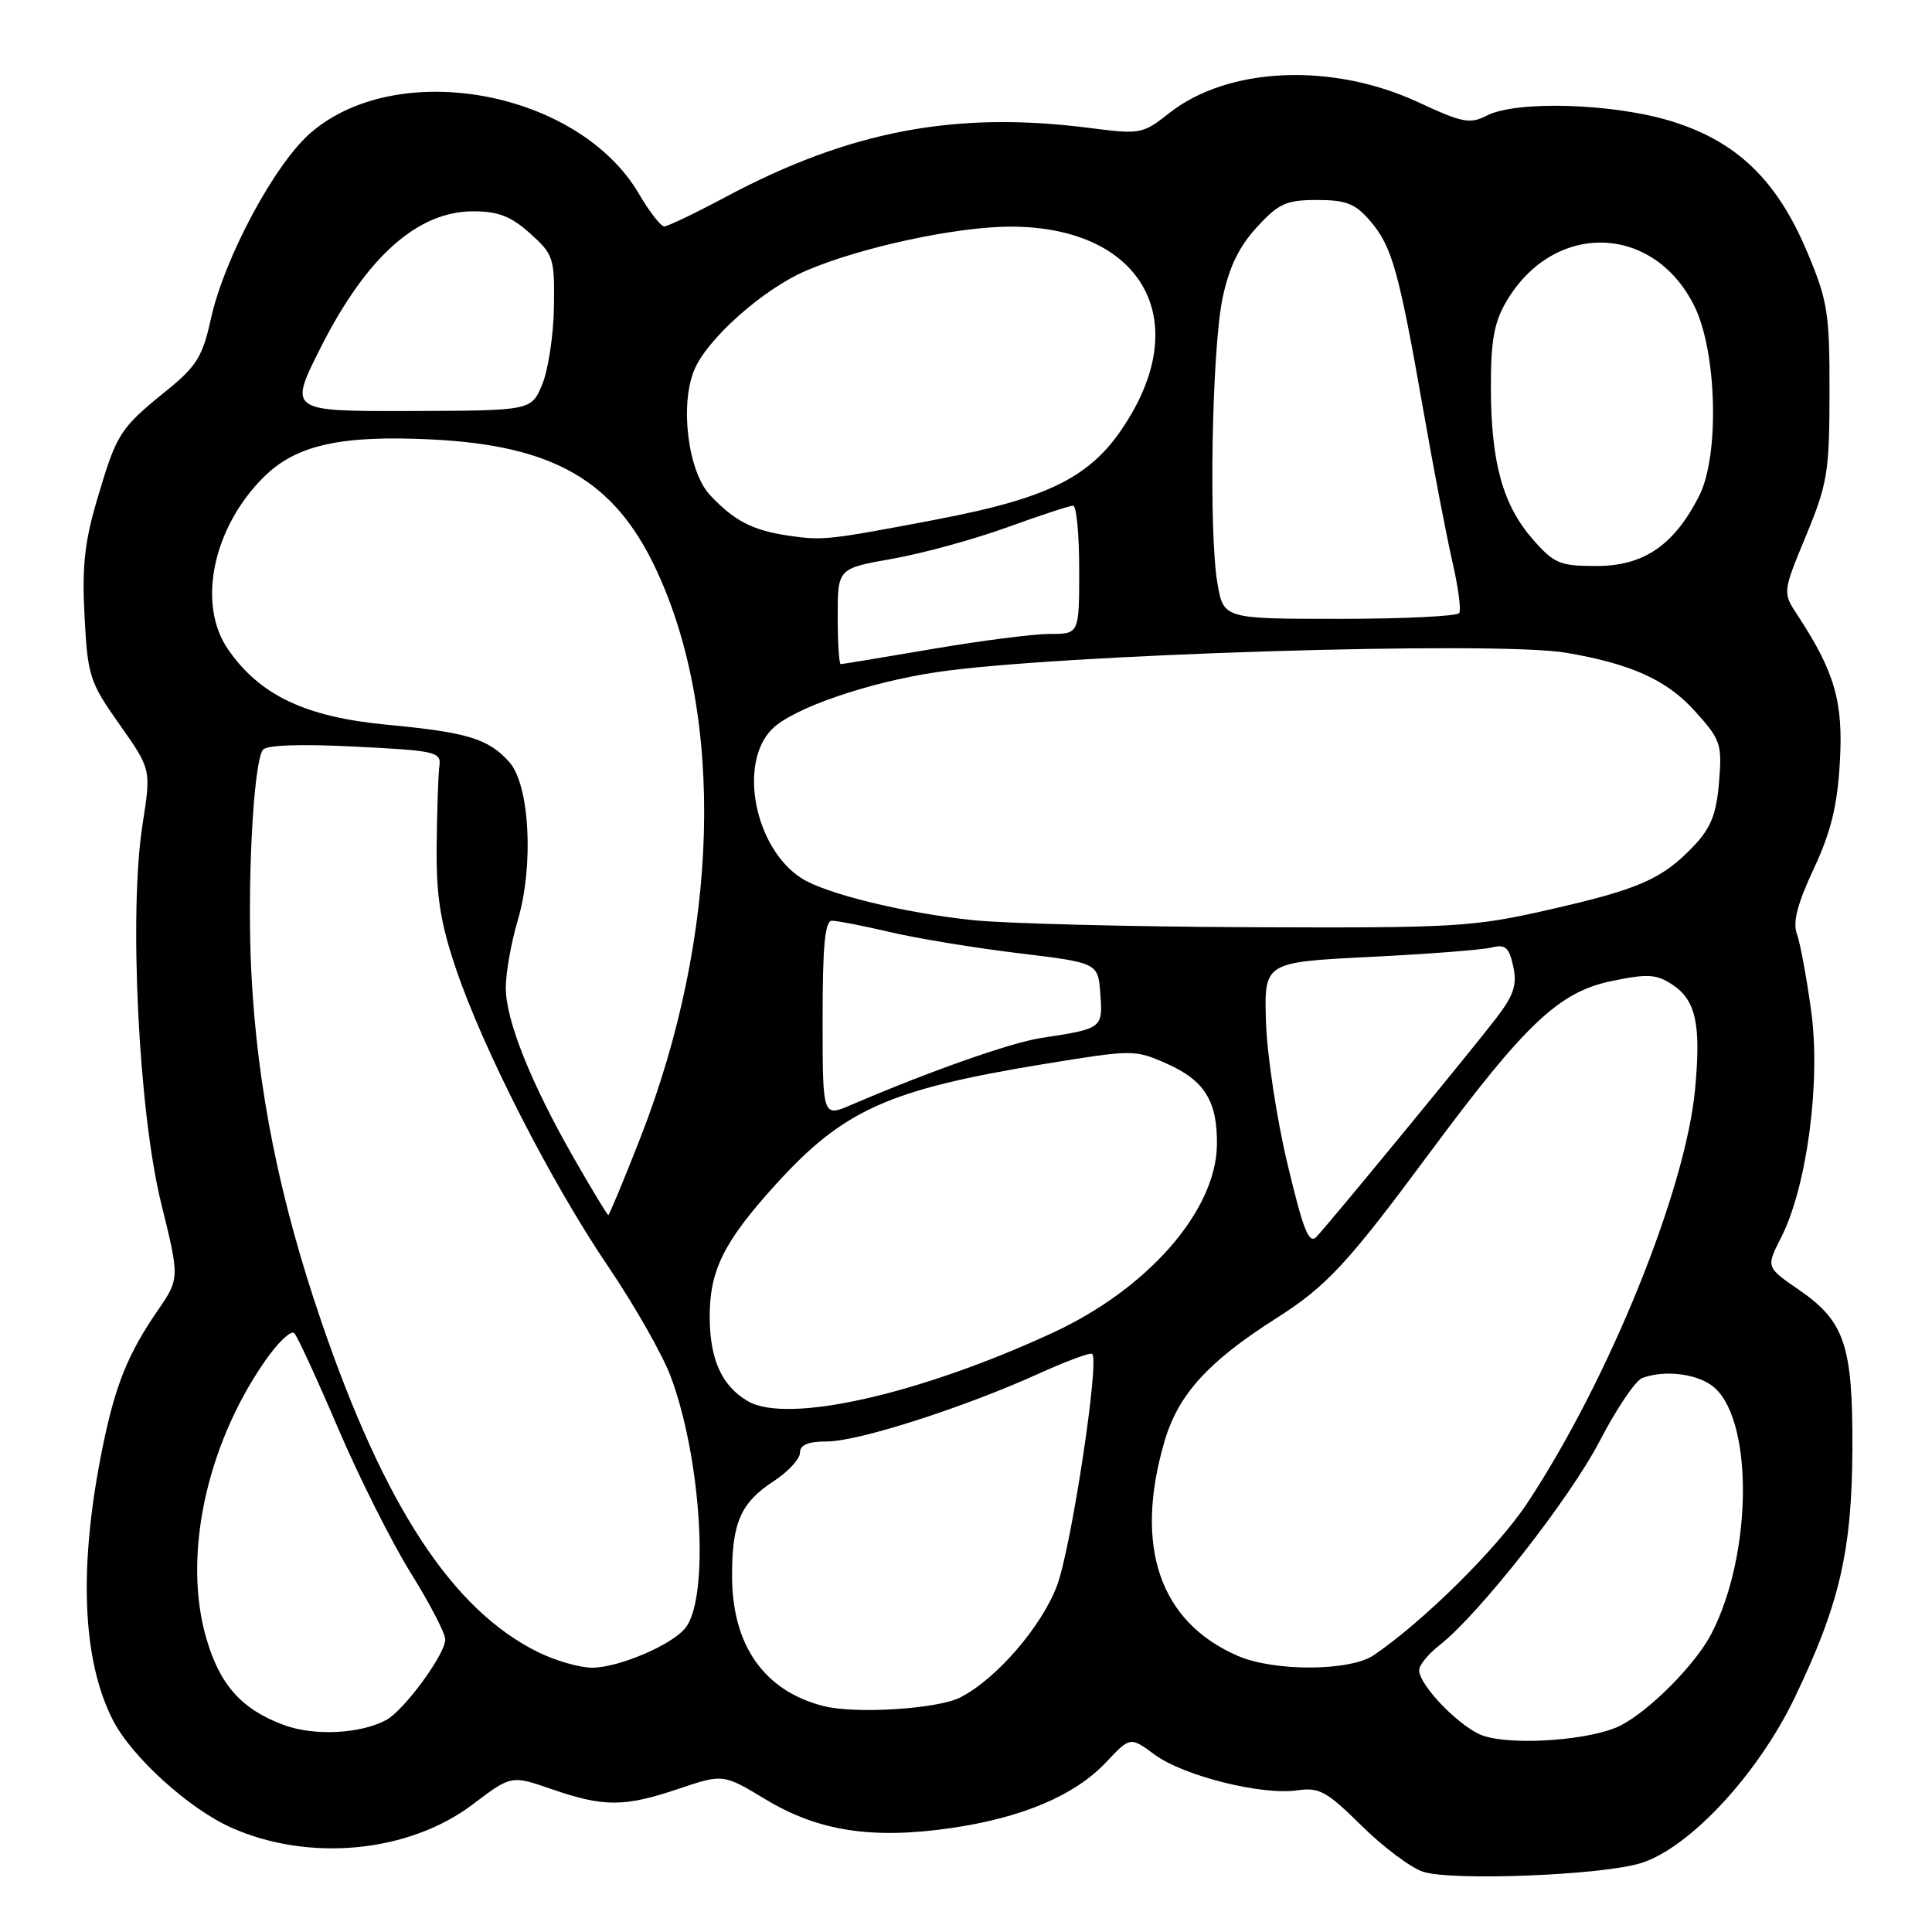 <?xml version="1.0" encoding="UTF-8" standalone="no"?>
<!DOCTYPE svg PUBLIC "-//W3C//DTD SVG 1.1//EN" "http://www.w3.org/Graphics/SVG/1.1/DTD/svg11.dtd" >
<svg xmlns="http://www.w3.org/2000/svg" xmlns:xlink="http://www.w3.org/1999/xlink" version="1.1" viewBox="0 0 256 256">
 <g >
 <path fill="currentColor"
d=" M 217.50 246.85 C 223.92 244.80 232.95 235.07 237.79 224.98 C 243.75 212.59 245.39 205.51 245.45 192.00 C 245.51 178.27 244.44 175.09 238.36 170.90 C 234.01 167.91 234.01 167.91 235.99 164.01 C 239.43 157.28 241.28 143.35 239.99 133.95 C 239.38 129.51 238.53 124.90 238.09 123.72 C 237.53 122.20 238.18 119.71 240.33 115.12 C 242.61 110.23 243.46 106.78 243.79 100.99 C 244.26 93.00 243.11 89.02 238.17 81.50 C 236.20 78.50 236.20 78.50 239.30 71.00 C 242.15 64.11 242.41 62.56 242.42 52.00 C 242.44 41.54 242.18 39.87 239.52 33.53 C 235.50 23.90 230.18 18.76 221.49 16.07 C 213.78 13.69 200.93 13.29 197.00 15.32 C 194.79 16.46 193.75 16.26 188.00 13.58 C 176.56 8.24 162.72 8.83 154.91 15.00 C 151.42 17.76 151.10 17.82 144.41 16.96 C 126.63 14.67 112.61 17.32 96.17 26.09 C 92.14 28.24 88.47 30.00 88.02 30.00 C 87.56 30.00 86.05 28.06 84.66 25.68 C 76.68 12.07 52.83 7.60 41.22 17.55 C 36.45 21.63 29.73 34.14 27.94 42.26 C 26.85 47.23 26.05 48.53 22.09 51.74 C 15.89 56.76 15.48 57.40 12.96 65.88 C 11.21 71.74 10.85 74.98 11.20 81.65 C 11.62 89.59 11.87 90.38 15.84 96.00 C 20.03 101.94 20.03 101.94 18.89 109.22 C 17.06 120.91 18.36 147.32 21.36 159.46 C 23.81 169.41 23.81 169.41 20.85 173.72 C 16.95 179.39 15.26 183.58 13.60 191.75 C 10.39 207.51 10.86 219.88 14.95 227.91 C 17.45 232.80 25.05 239.69 30.71 242.20 C 41.03 246.76 54.19 245.48 62.64 239.09 C 67.75 235.22 67.75 235.22 73.12 237.08 C 80.01 239.46 82.73 239.45 89.94 237.02 C 95.82 235.04 95.82 235.04 101.50 238.46 C 108.44 242.64 115.58 243.74 126.00 242.23 C 135.42 240.87 142.41 237.91 146.55 233.52 C 149.76 230.11 149.76 230.11 153.00 232.50 C 156.81 235.31 167.21 237.92 171.89 237.23 C 174.79 236.80 175.80 237.35 180.41 241.91 C 183.29 244.75 186.96 247.50 188.57 248.02 C 192.47 249.27 212.46 248.47 217.50 246.85 Z  M 196.61 230.02 C 193.67 229.08 188.11 223.44 188.04 221.32 C 188.02 220.67 189.24 219.17 190.75 217.99 C 196.04 213.84 207.96 198.64 211.96 190.96 C 214.17 186.70 216.70 182.94 217.58 182.61 C 220.36 181.54 224.49 181.95 226.74 183.53 C 232.34 187.45 232.35 205.71 226.76 216.50 C 224.67 220.53 218.64 226.62 214.75 228.63 C 211.03 230.55 200.73 231.34 196.61 230.02 Z  M 37.66 228.59 C 32.03 226.52 29.14 223.29 27.34 217.10 C 24.21 206.32 27.26 191.75 35.01 180.49 C 36.77 177.92 38.57 176.20 39.00 176.66 C 39.43 177.12 42.06 182.83 44.84 189.35 C 47.63 195.86 51.96 204.47 54.46 208.48 C 56.96 212.49 59.00 216.43 59.00 217.24 C 59.00 219.20 53.54 226.64 51.16 227.92 C 47.74 229.75 41.62 230.05 37.66 228.59 Z  M 109.12 226.06 C 101.25 224.06 97.00 218.01 97.00 208.80 C 97.00 201.72 98.15 199.12 102.55 196.24 C 104.45 195.00 106.00 193.31 106.00 192.49 C 106.00 191.45 107.08 191.00 109.60 191.00 C 113.72 191.00 127.66 186.53 137.58 182.04 C 141.29 180.36 144.50 179.17 144.73 179.40 C 145.70 180.37 141.94 205.08 140.06 210.10 C 138.03 215.52 132.02 222.48 127.24 224.92 C 124.25 226.45 113.36 227.14 109.12 226.06 Z  M 71.26 218.90 C 59.95 213.30 50.96 199.59 42.61 175.20 C 37.06 159.02 34.09 144.25 33.31 129.00 C 32.72 117.50 33.55 101.27 34.82 99.37 C 35.25 98.72 39.71 98.56 47.00 98.93 C 57.77 99.46 58.48 99.63 58.22 101.50 C 58.07 102.60 57.91 107.33 57.86 112.00 C 57.79 118.68 58.33 122.16 60.38 128.26 C 63.98 138.96 73.02 156.66 80.58 167.81 C 84.06 172.94 87.79 179.50 88.87 182.39 C 92.99 193.41 94.05 211.82 90.78 215.76 C 88.93 218.01 81.99 220.95 78.50 220.98 C 76.85 220.99 73.59 220.05 71.26 218.90 Z  M 164.01 219.41 C 153.65 214.92 150.23 204.90 154.30 191.00 C 156.11 184.80 160.05 180.45 169.00 174.75 C 175.82 170.41 178.47 167.56 189.54 152.62 C 202.15 135.62 206.59 131.44 213.52 130.00 C 218.28 129.01 219.46 129.07 221.54 130.43 C 224.72 132.51 225.41 135.66 224.61 144.30 C 223.36 157.70 213.19 182.80 202.37 199.17 C 198.41 205.15 188.65 214.82 182.03 219.32 C 178.88 221.46 168.85 221.51 164.01 219.41 Z  M 99.11 185.67 C 95.67 183.67 94.08 180.20 94.04 174.65 C 93.99 168.41 95.86 164.60 102.67 157.08 C 111.74 147.05 117.68 144.37 138.40 140.98 C 150.08 139.07 150.37 139.07 154.56 140.92 C 159.63 143.16 161.33 145.93 161.25 151.73 C 161.11 160.46 152.09 170.78 139.49 176.60 C 121.77 184.79 104.32 188.71 99.11 185.67 Z  M 170.61 154.28 C 169.17 148.27 167.89 139.79 167.75 135.43 C 167.50 127.50 167.50 127.50 181.47 126.80 C 189.15 126.42 196.42 125.86 197.64 125.55 C 199.46 125.10 199.96 125.52 200.51 128.04 C 201.04 130.46 200.60 131.83 198.35 134.79 C 195.36 138.72 176.59 161.56 174.47 163.85 C 173.46 164.95 172.73 163.16 170.61 154.28 Z  M 76.07 153.51 C 70.35 143.51 67.05 135.28 67.02 130.93 C 67.01 128.97 67.72 124.94 68.60 121.97 C 70.76 114.70 70.19 103.97 67.47 100.96 C 64.69 97.87 61.95 97.04 51.19 96.02 C 40.43 95.00 34.35 92.09 30.17 85.97 C 26.11 80.01 28.21 69.94 34.90 63.26 C 39.20 58.95 45.18 57.62 57.39 58.24 C 73.39 59.06 81.41 63.71 86.89 75.35 C 96.13 94.95 95.34 123.92 84.86 150.75 C 82.65 156.39 80.74 161.00 80.60 161.00 C 80.47 161.00 78.43 157.63 76.07 153.51 Z  M 109.00 135.01 C 109.00 125.27 109.31 122.00 110.25 122.00 C 110.94 122.00 114.42 122.68 118.00 123.52 C 121.58 124.36 129.22 125.61 135.00 126.31 C 145.50 127.58 145.50 127.58 145.80 131.70 C 146.14 136.26 146.07 136.31 138.00 137.53 C 133.98 138.14 123.23 141.92 112.75 146.42 C 109.00 148.03 109.00 148.03 109.00 135.01 Z  M 128.87 121.92 C 119.74 120.96 109.38 118.42 106.20 116.37 C 99.99 112.37 97.78 101.13 102.31 96.60 C 105.04 93.87 114.88 90.46 124.00 89.08 C 139.57 86.72 198.16 84.90 207.50 86.49 C 216.10 87.95 220.85 90.09 224.55 94.19 C 228.01 98.02 228.20 98.57 227.78 103.65 C 227.43 107.88 226.70 109.71 224.42 112.11 C 220.25 116.49 217.19 117.83 205.16 120.56 C 195.12 122.84 192.81 122.97 165.50 122.86 C 149.55 122.79 133.07 122.37 128.87 121.92 Z  M 111.00 81.66 C 111.00 75.32 111.00 75.32 118.25 74.04 C 122.24 73.34 129.07 71.46 133.44 69.88 C 137.81 68.30 141.75 67.00 142.19 67.00 C 142.64 67.00 143.00 70.83 143.00 75.50 C 143.00 84.00 143.00 84.00 139.10 84.00 C 136.95 84.00 129.93 84.90 123.50 86.00 C 117.07 87.10 111.62 88.00 111.40 88.00 C 111.18 88.00 111.00 85.15 111.00 81.66 Z  M 161.31 77.25 C 160.15 70.43 160.58 46.33 161.99 39.54 C 162.84 35.45 164.16 32.70 166.52 30.13 C 169.43 26.95 170.43 26.50 174.51 26.50 C 178.36 26.50 179.59 26.98 181.55 29.27 C 184.44 32.62 185.36 35.90 188.58 54.26 C 189.95 62.09 191.70 71.19 192.46 74.48 C 193.22 77.76 193.62 80.80 193.36 81.23 C 193.10 81.65 185.96 82.00 177.50 82.00 C 162.12 82.00 162.12 82.00 161.31 77.25 Z  M 203.15 71.51 C 199.15 66.97 197.58 61.34 197.55 51.50 C 197.53 45.22 197.96 42.75 199.57 40.00 C 205.81 29.31 219.03 29.58 224.49 40.51 C 227.51 46.56 227.87 60.38 225.14 65.73 C 221.81 72.26 217.79 75.00 211.53 75.00 C 206.70 75.00 205.92 74.67 203.15 71.51 Z  M 104.50 70.98 C 99.70 70.27 97.30 69.03 94.08 65.60 C 91.17 62.49 90.06 53.68 91.99 49.03 C 93.69 44.91 101.12 38.31 106.78 35.88 C 114.07 32.75 126.81 30.01 134.00 30.03 C 150.44 30.07 157.71 41.25 150.02 54.66 C 145.27 62.94 139.91 65.84 123.61 68.93 C 109.75 71.56 109.04 71.64 104.50 70.98 Z  M 42.52 46.00 C 48.57 34.03 55.33 28.00 62.71 28.00 C 66.01 28.00 67.71 28.66 70.23 30.92 C 73.34 33.71 73.50 34.17 73.40 40.67 C 73.34 44.43 72.64 49.05 71.84 50.96 C 70.39 54.41 70.39 54.41 54.31 54.46 C 38.23 54.50 38.23 54.50 42.52 46.00 Z "/>
</g>
</svg>